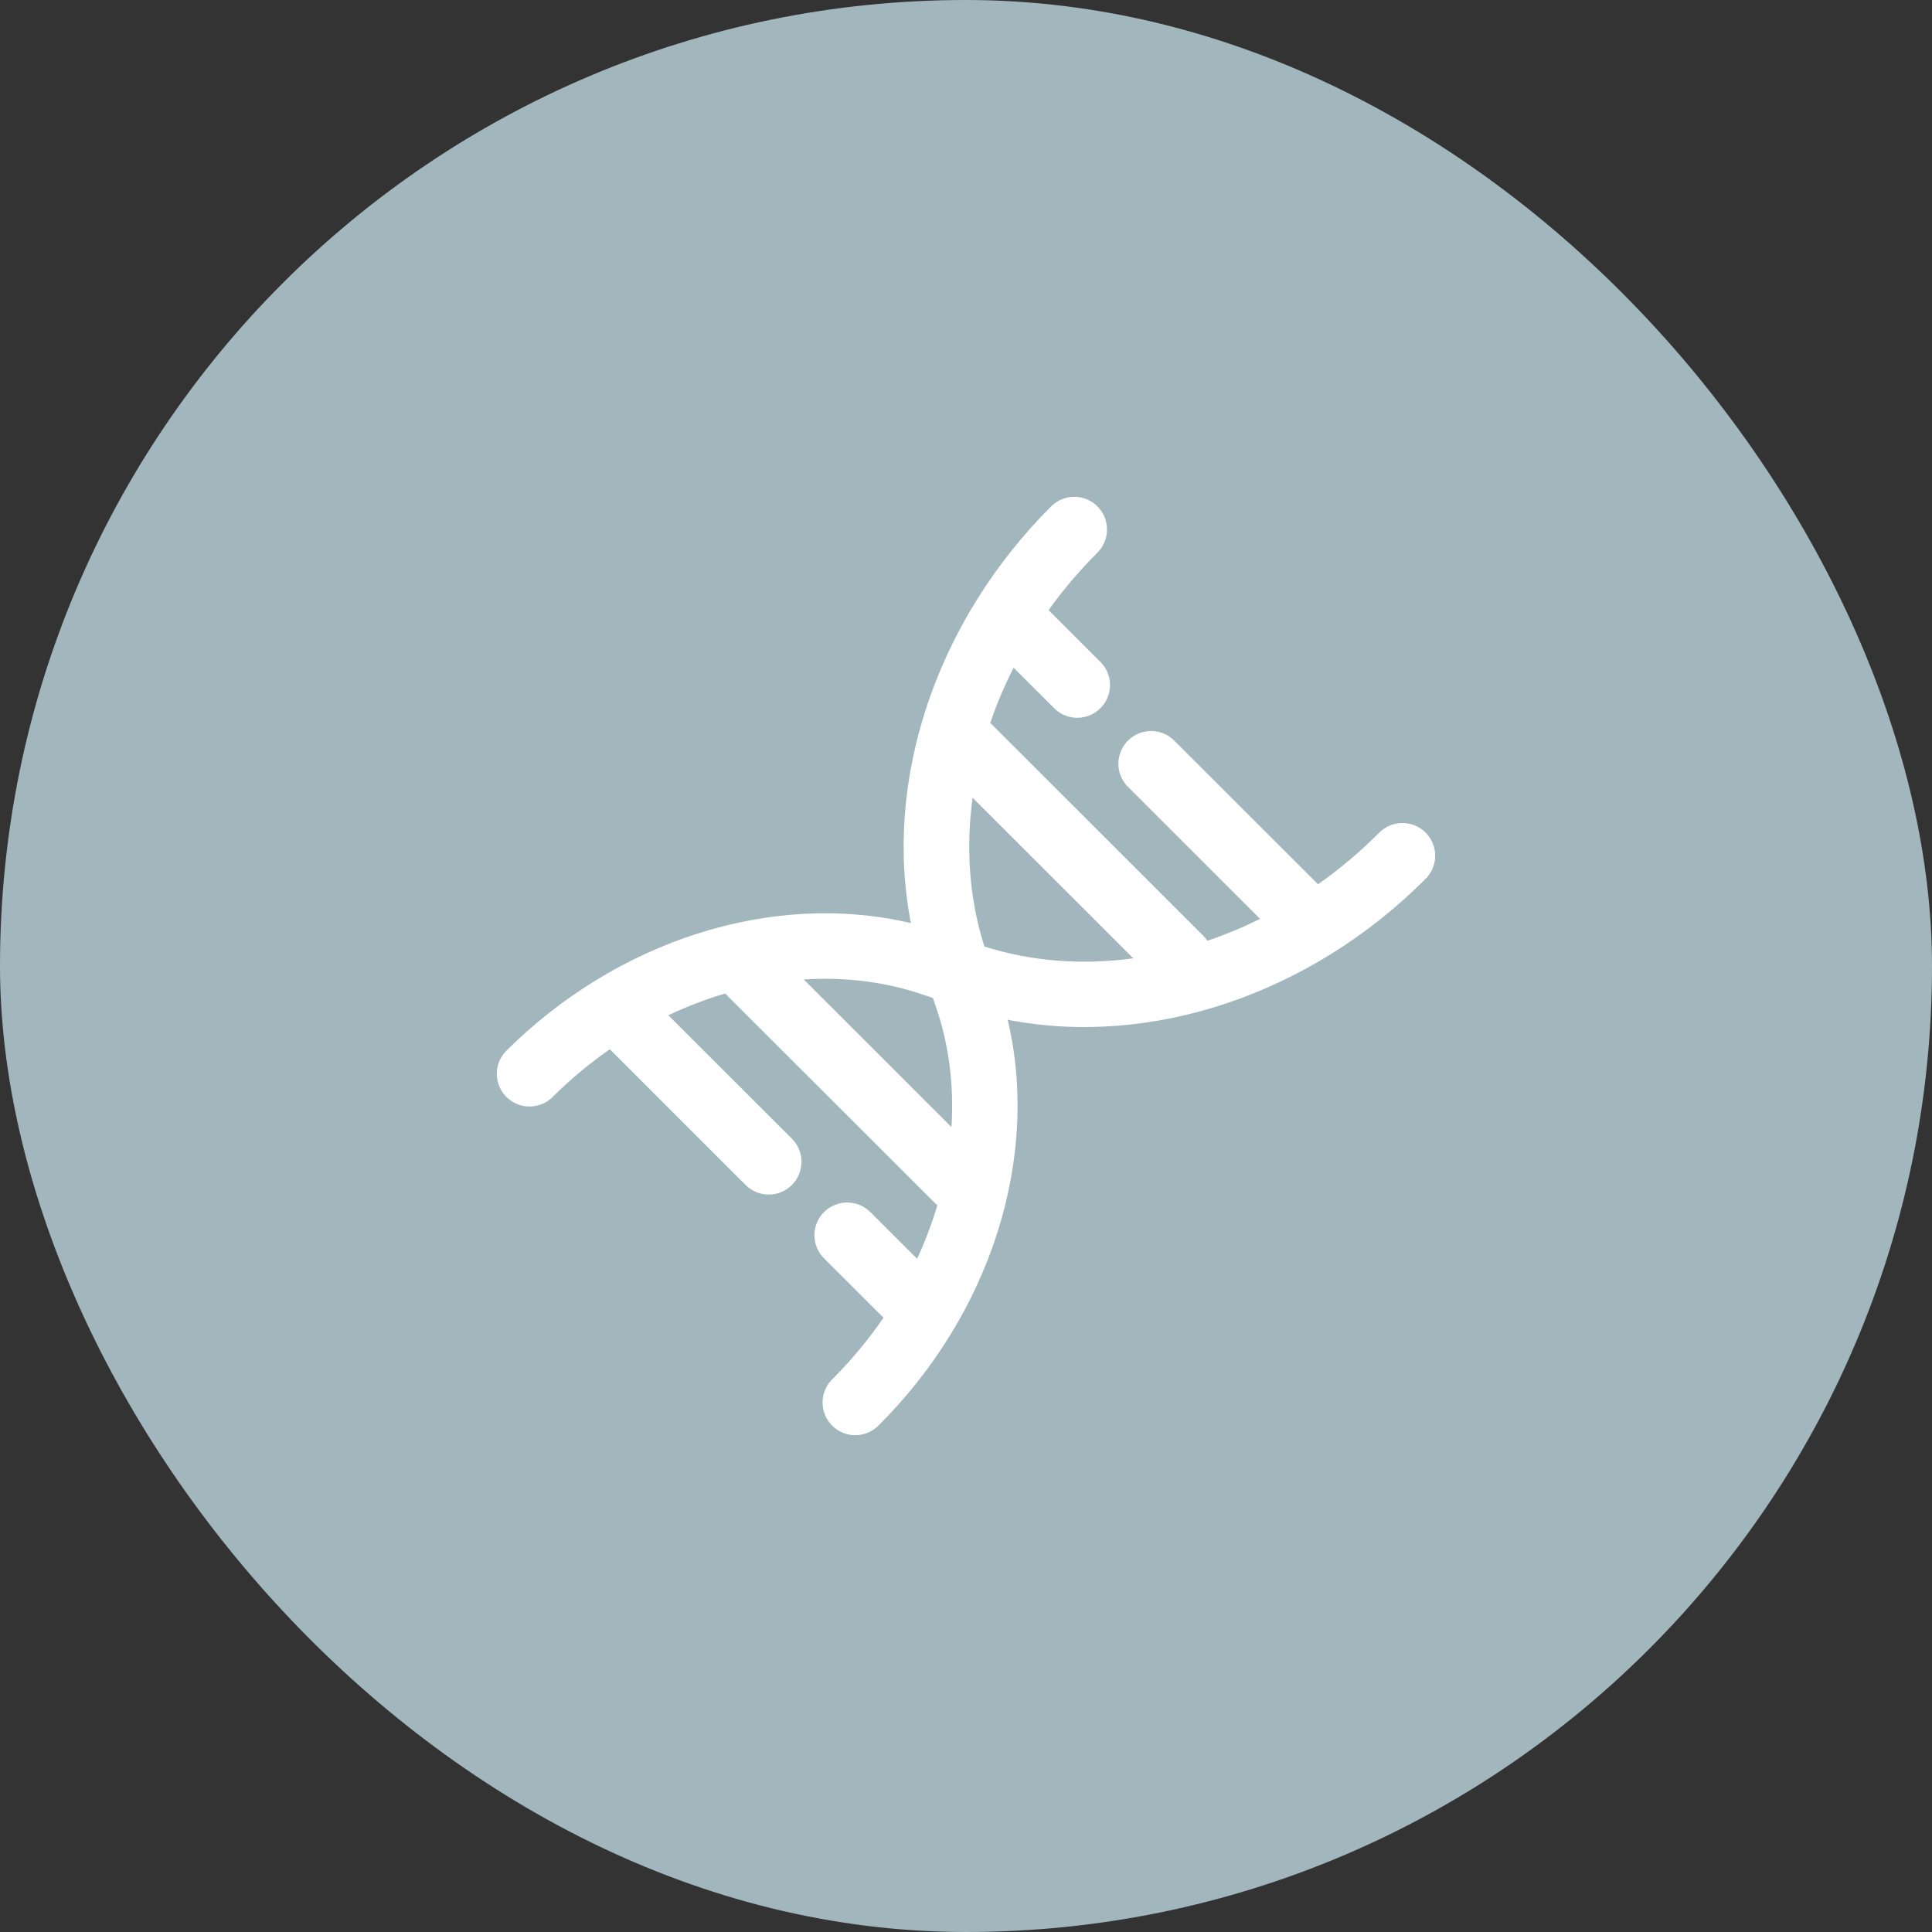 <svg width="70" height="70" viewBox="0 0 70 70" fill="none" xmlns="http://www.w3.org/2000/svg">
<rect x="0" y="0" width="70" height="70" fill="#333333" stroke="none"/>
<rect width="70" height="70" rx="35" fill="#A1B6BD"/>
<path fill-rule="evenodd" clip-rule="evenodd" d="M39.763 18.347C39.985 18.569 40.109 18.87 40.109 19.184C40.109 19.498 39.985 19.799 39.763 20.021C39.105 20.681 38.514 21.376 37.992 22.107L39.9 24.015C40.11 24.239 40.224 24.536 40.218 24.843C40.213 25.15 40.088 25.443 39.871 25.66C39.654 25.878 39.361 26.002 39.053 26.007C38.746 26.013 38.449 25.899 38.224 25.689L36.725 24.192C36.392 24.847 36.11 25.514 35.879 26.192L43.594 33.9C43.649 33.958 43.7 34.02 43.746 34.086C44.399 33.864 45.036 33.599 45.655 33.293L40.898 28.538C40.782 28.43 40.688 28.299 40.623 28.154C40.558 28.008 40.523 27.852 40.521 27.692C40.518 27.533 40.547 27.375 40.607 27.228C40.666 27.08 40.755 26.946 40.868 26.834C40.98 26.721 41.115 26.632 41.262 26.573C41.41 26.513 41.568 26.484 41.727 26.486C41.887 26.489 42.044 26.524 42.189 26.589C42.335 26.654 42.466 26.747 42.574 26.864L47.755 32.038C48.524 31.499 49.255 30.885 49.946 30.196C50.055 30.08 50.186 29.986 50.331 29.922C50.477 29.857 50.634 29.822 50.793 29.819C50.952 29.816 51.111 29.846 51.258 29.905C51.406 29.965 51.54 30.053 51.653 30.166C51.765 30.279 51.854 30.413 51.914 30.56C51.973 30.708 52.003 30.866 52 31.025C51.997 31.184 51.962 31.341 51.897 31.486C51.833 31.632 51.739 31.762 51.623 31.871C47.476 36.016 41.717 37.961 36.511 36.948C37.697 41.965 35.879 47.605 31.856 51.623C31.747 51.739 31.616 51.833 31.471 51.897C31.326 51.962 31.169 51.997 31.009 52C30.85 52.003 30.692 51.973 30.544 51.914C30.396 51.854 30.262 51.765 30.15 51.653C30.037 51.54 29.948 51.406 29.889 51.259C29.829 51.111 29.8 50.953 29.802 50.794C29.805 50.635 29.84 50.478 29.905 50.333C29.97 50.187 30.063 50.056 30.18 49.948C30.856 49.27 31.469 48.532 32.011 47.744L29.87 45.606C29.757 45.496 29.666 45.365 29.604 45.221C29.542 45.076 29.509 44.921 29.508 44.763C29.507 44.606 29.537 44.45 29.597 44.304C29.656 44.159 29.745 44.026 29.856 43.915C29.967 43.804 30.1 43.716 30.246 43.657C30.391 43.597 30.548 43.567 30.705 43.569C30.863 43.57 31.018 43.603 31.163 43.665C31.308 43.727 31.438 43.817 31.548 43.931L33.229 45.609C33.523 44.97 33.767 44.324 33.961 43.668L33.885 43.599L26.274 35.997C25.578 36.202 24.892 36.465 24.215 36.785L28.692 41.257C28.915 41.479 29.04 41.781 29.04 42.095C29.04 42.409 28.916 42.711 28.693 42.934C28.471 43.156 28.169 43.281 27.855 43.282C27.54 43.282 27.238 43.157 27.016 42.935L22.095 38.016C21.357 38.53 20.657 39.116 19.994 39.773C19.77 39.983 19.472 40.097 19.165 40.091C18.858 40.086 18.565 39.961 18.347 39.744C18.13 39.527 18.006 39.234 18 38.927C17.995 38.62 18.109 38.323 18.318 38.098C22.34 34.078 27.983 32.263 33.004 33.446C31.992 28.245 33.937 22.49 38.085 18.347C38.307 18.125 38.609 18 38.923 18C39.237 18 39.54 18.125 39.763 18.347ZM41.058 34.72L35.239 28.902C34.987 30.751 35.123 32.59 35.667 34.293C37.372 34.837 39.212 34.973 41.062 34.722M33.915 36.495C34.388 37.864 34.568 39.339 34.473 40.835L29.122 35.488C30.619 35.393 32.095 35.573 33.466 36.046L33.801 36.16L33.915 36.495Z" fill="white"/>
</svg>
